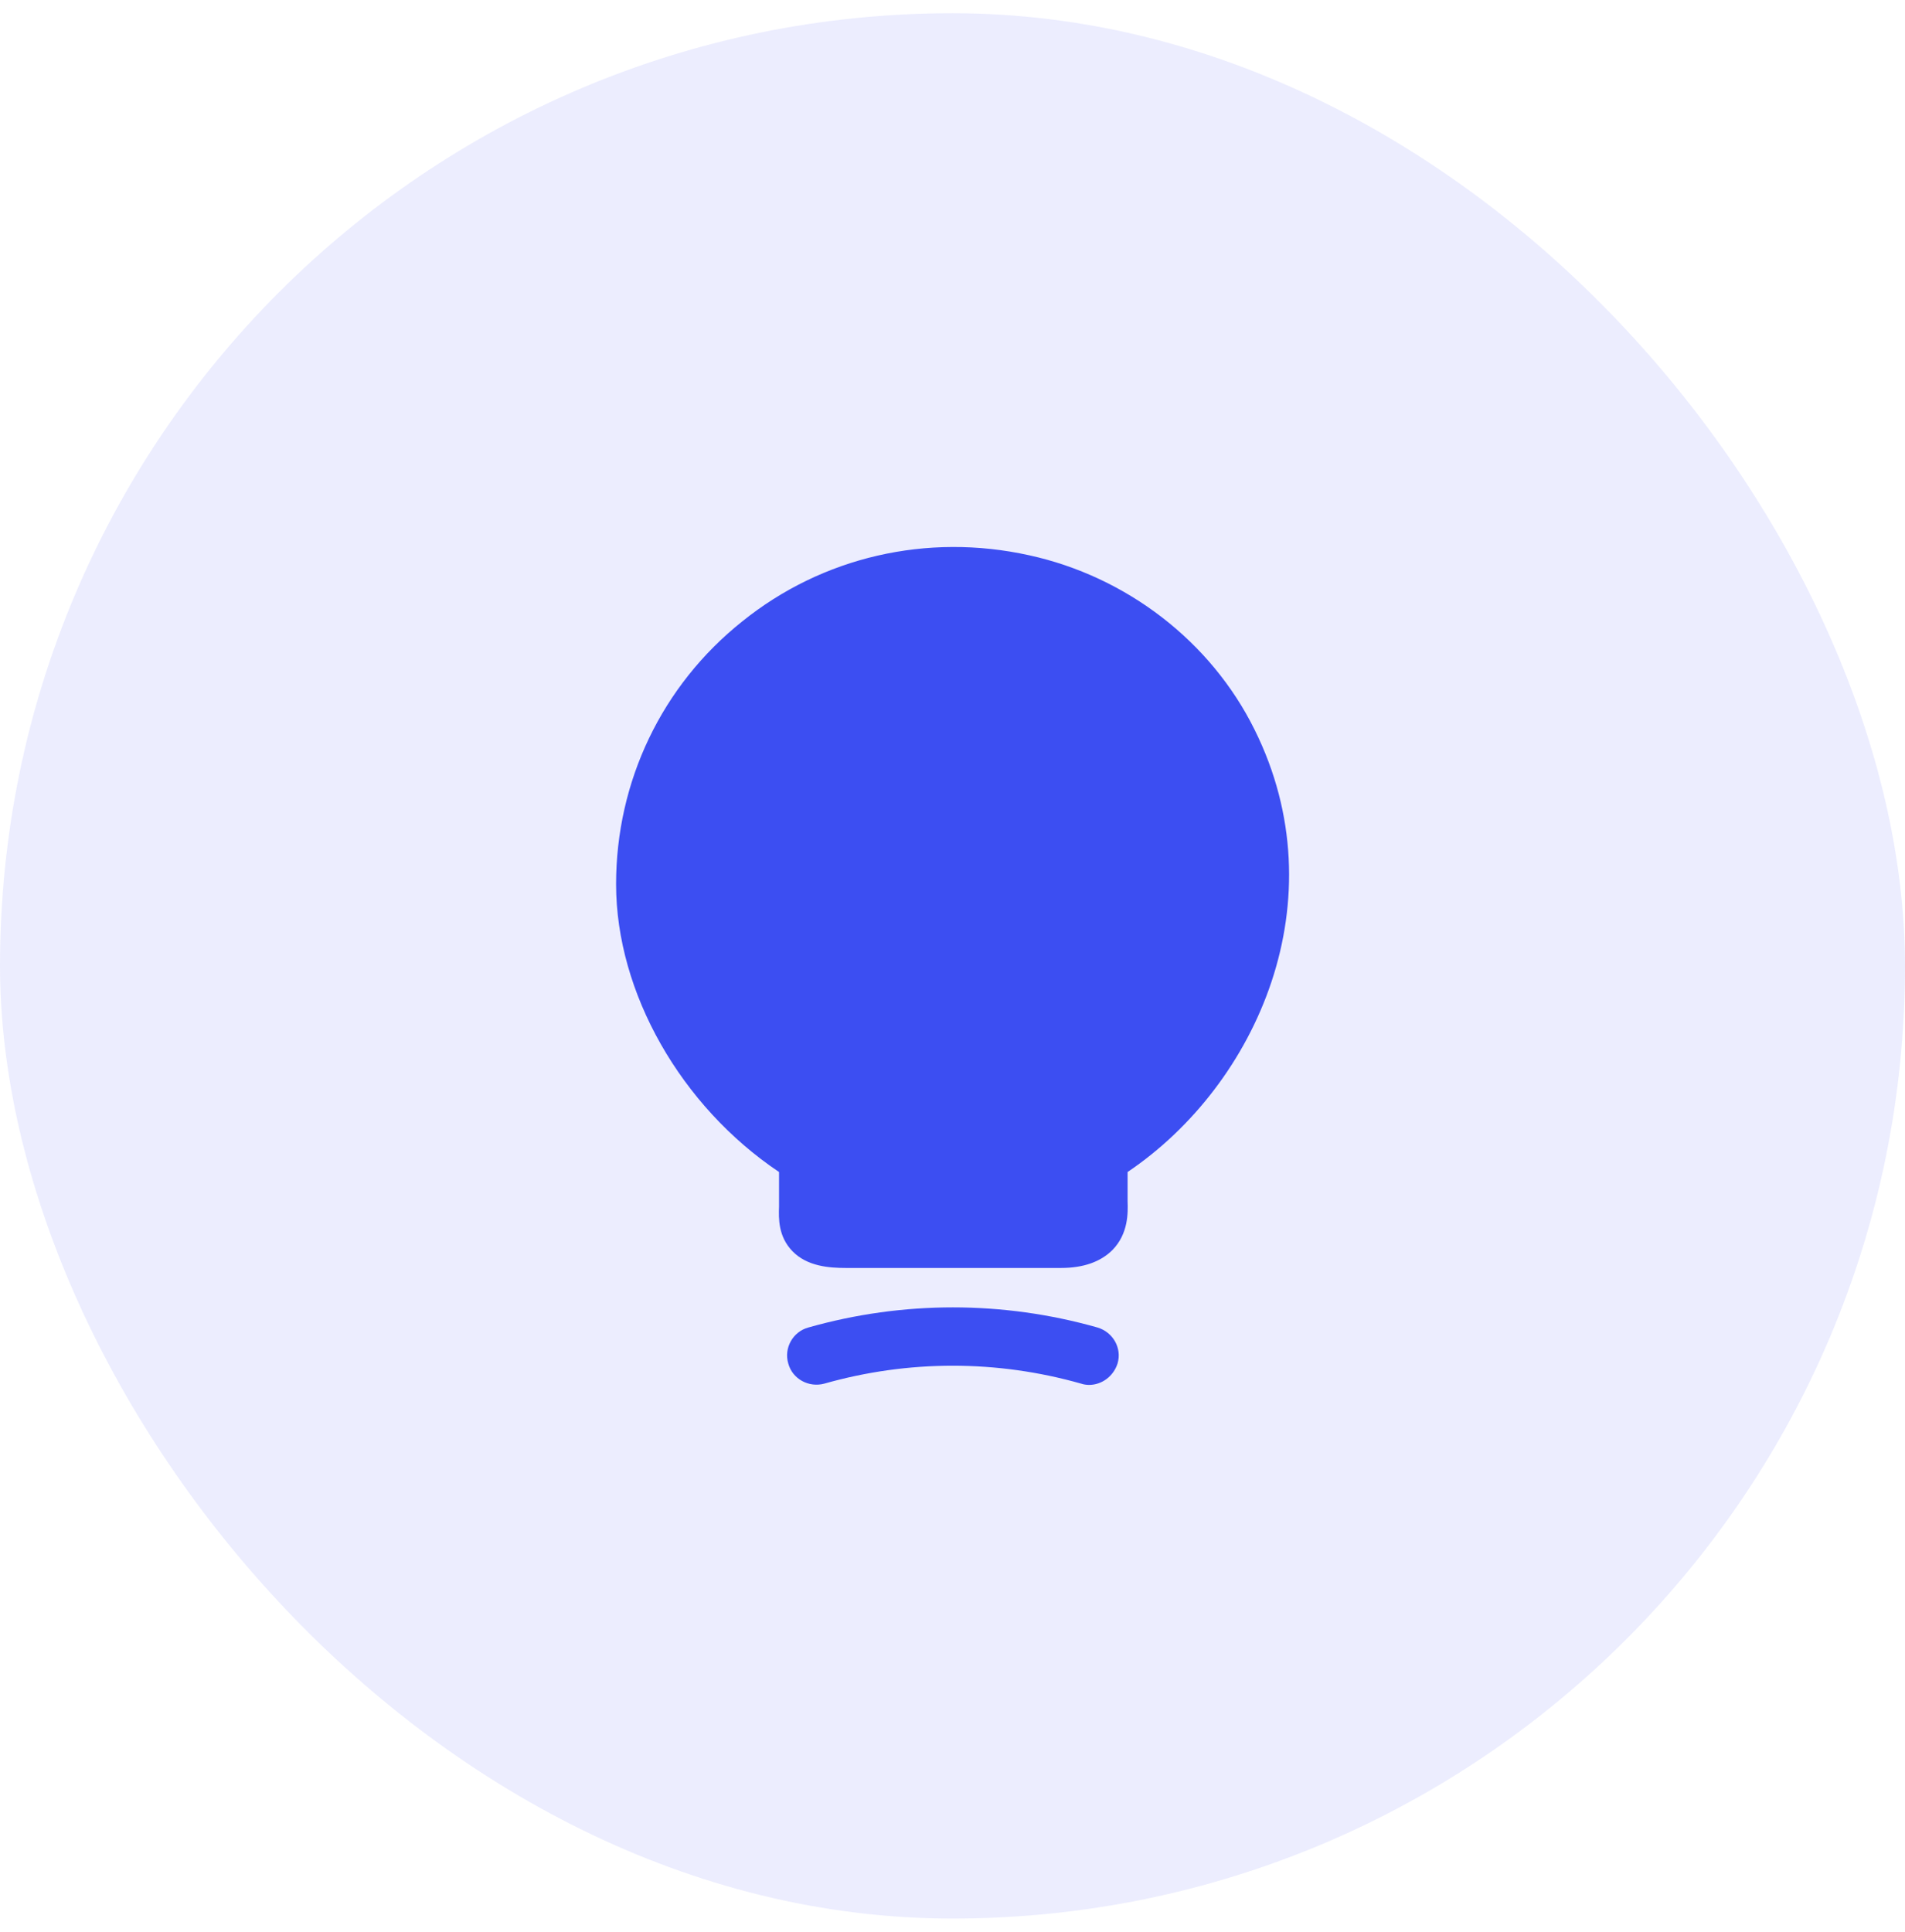 <svg width="72" height="73" viewBox="0 0 72 73" fill="none" xmlns="http://www.w3.org/2000/svg">
<rect y="0.5" width="72" height="72" rx="36" fill="#3C4EF2" fill-opacity="0.1"/>
<path d="M47.415 27.569C45.769 24.244 42.586 21.79 38.897 20.983C35.033 20.128 31.075 21.046 28.051 23.484C25.011 25.907 23.285 29.533 23.285 33.412C23.285 37.513 25.739 41.804 29.444 44.289V45.604C29.428 46.047 29.413 46.728 29.951 47.282C30.505 47.852 31.328 47.915 31.978 47.915H40.1C40.955 47.915 41.604 47.678 42.048 47.234C42.649 46.617 42.633 45.825 42.618 45.398V44.289C47.526 40.98 50.614 33.998 47.415 27.569Z" fill="#3C4EF2"/>
<path d="M41.161 52.334C41.066 52.334 40.956 52.318 40.861 52.286C37.678 51.383 34.337 51.383 31.155 52.286C30.569 52.444 29.951 52.112 29.793 51.526C29.619 50.94 29.967 50.323 30.553 50.164C34.131 49.151 37.9 49.151 41.478 50.164C42.064 50.339 42.412 50.94 42.238 51.526C42.08 52.017 41.636 52.334 41.161 52.334Z" fill="#3C4EF2"/>
</svg>

